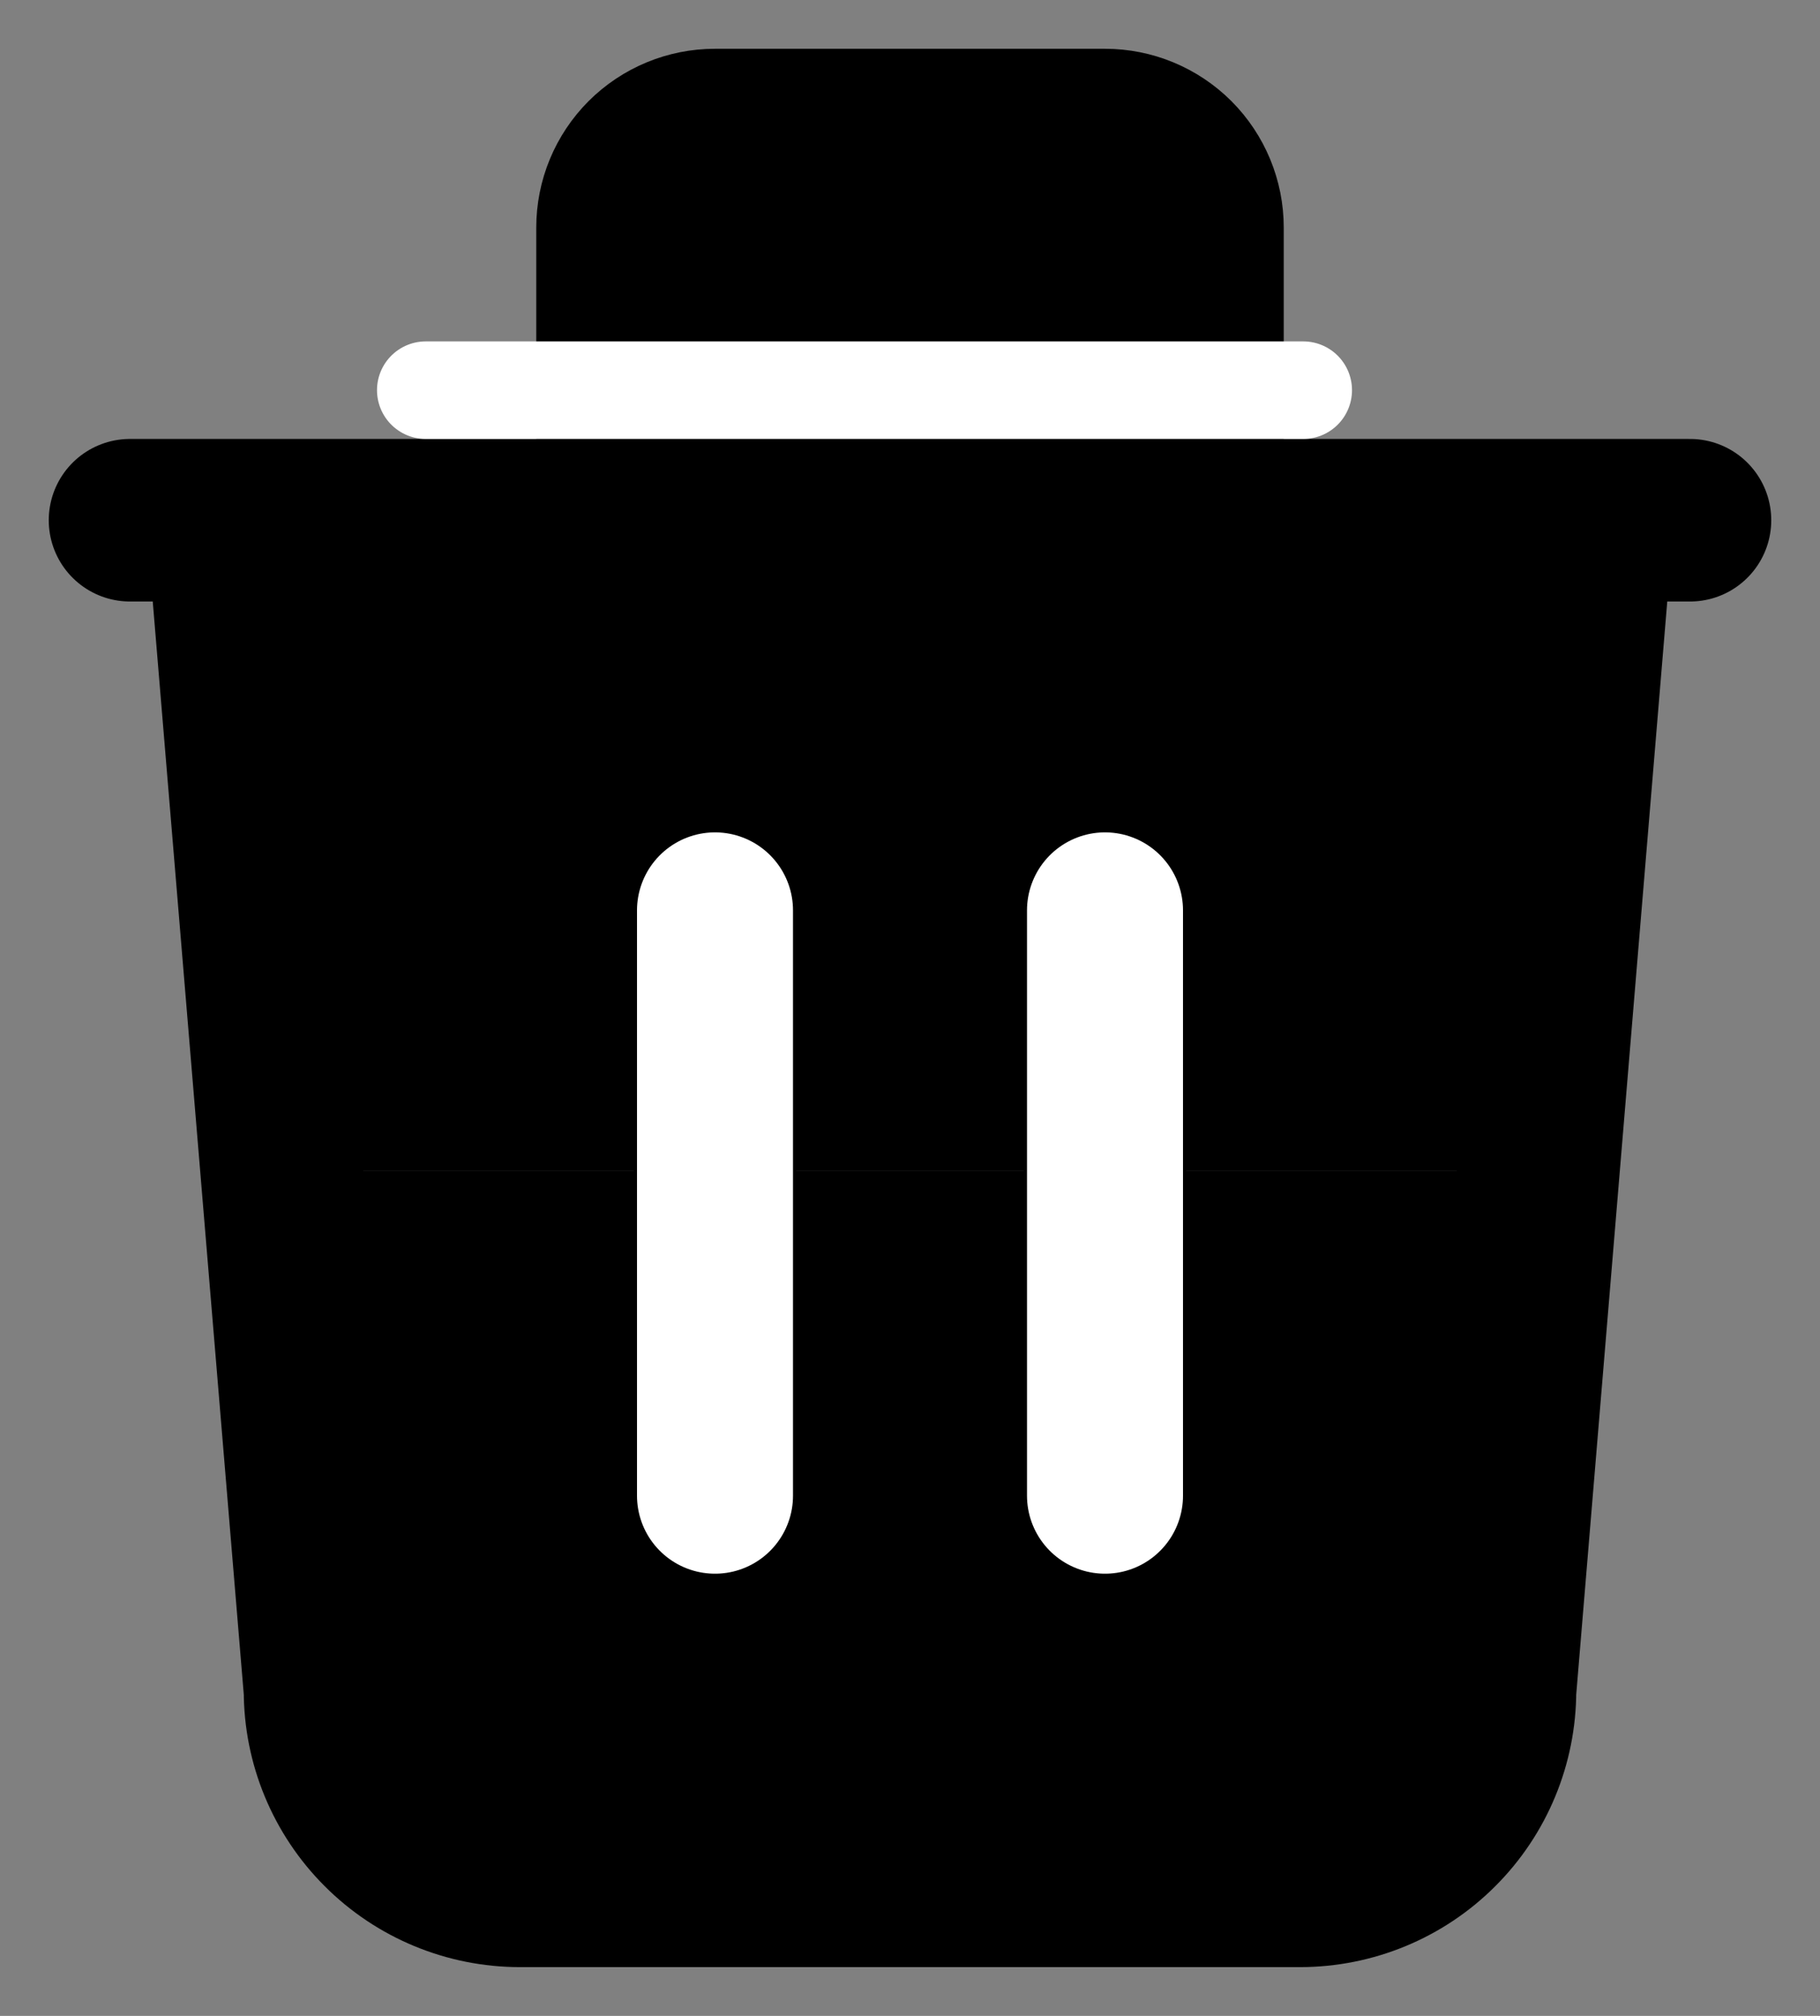 <svg width="28" height="31" viewBox="0 0 28 31" fill="none" xmlns="http://www.w3.org/2000/svg">
<rect x="0" y="0" width="28" height="31" fill="#808080" stroke="none"/>
<rect x="4" y="9" width="20" height="9" fill="black"/>
<rect x="9" y="3" width="10" height="4" fill="black"/>
<rect x="5" y="18" width="18" height="10" fill="black"/>
<path d="M2 8H26M11 14V23M17 14V23M3.5 8L5 26C5 26.796 5.316 27.559 5.879 28.121C6.441 28.684 7.204 29 8 29H20C20.796 29 21.559 28.684 22.121 28.121C22.684 27.559 23 26.796 23 26L24.5 8M9.5 8V3.5C9.5 3.102 9.658 2.721 9.939 2.439C10.221 2.158 10.602 2 11 2H17C17.398 2 17.779 2.158 18.061 2.439C18.342 2.721 18.5 3.102 18.5 3.5V8" stroke="black" stroke-width="2.5" stroke-linecap="round" stroke-linejoin="round"/>
<line x1="11" y1="14" x2="11" y2="23" stroke="white" stroke-width="2.4" stroke-linecap="round"/>
<line x1="6.55" y1="6" x2="20.05" y2="6" stroke="white" stroke-width="1.5" stroke-linecap="round"/>
<line x1="17" y1="14" x2="17" y2="23" stroke="white" stroke-width="2.4" stroke-linecap="round"/>
</svg>
